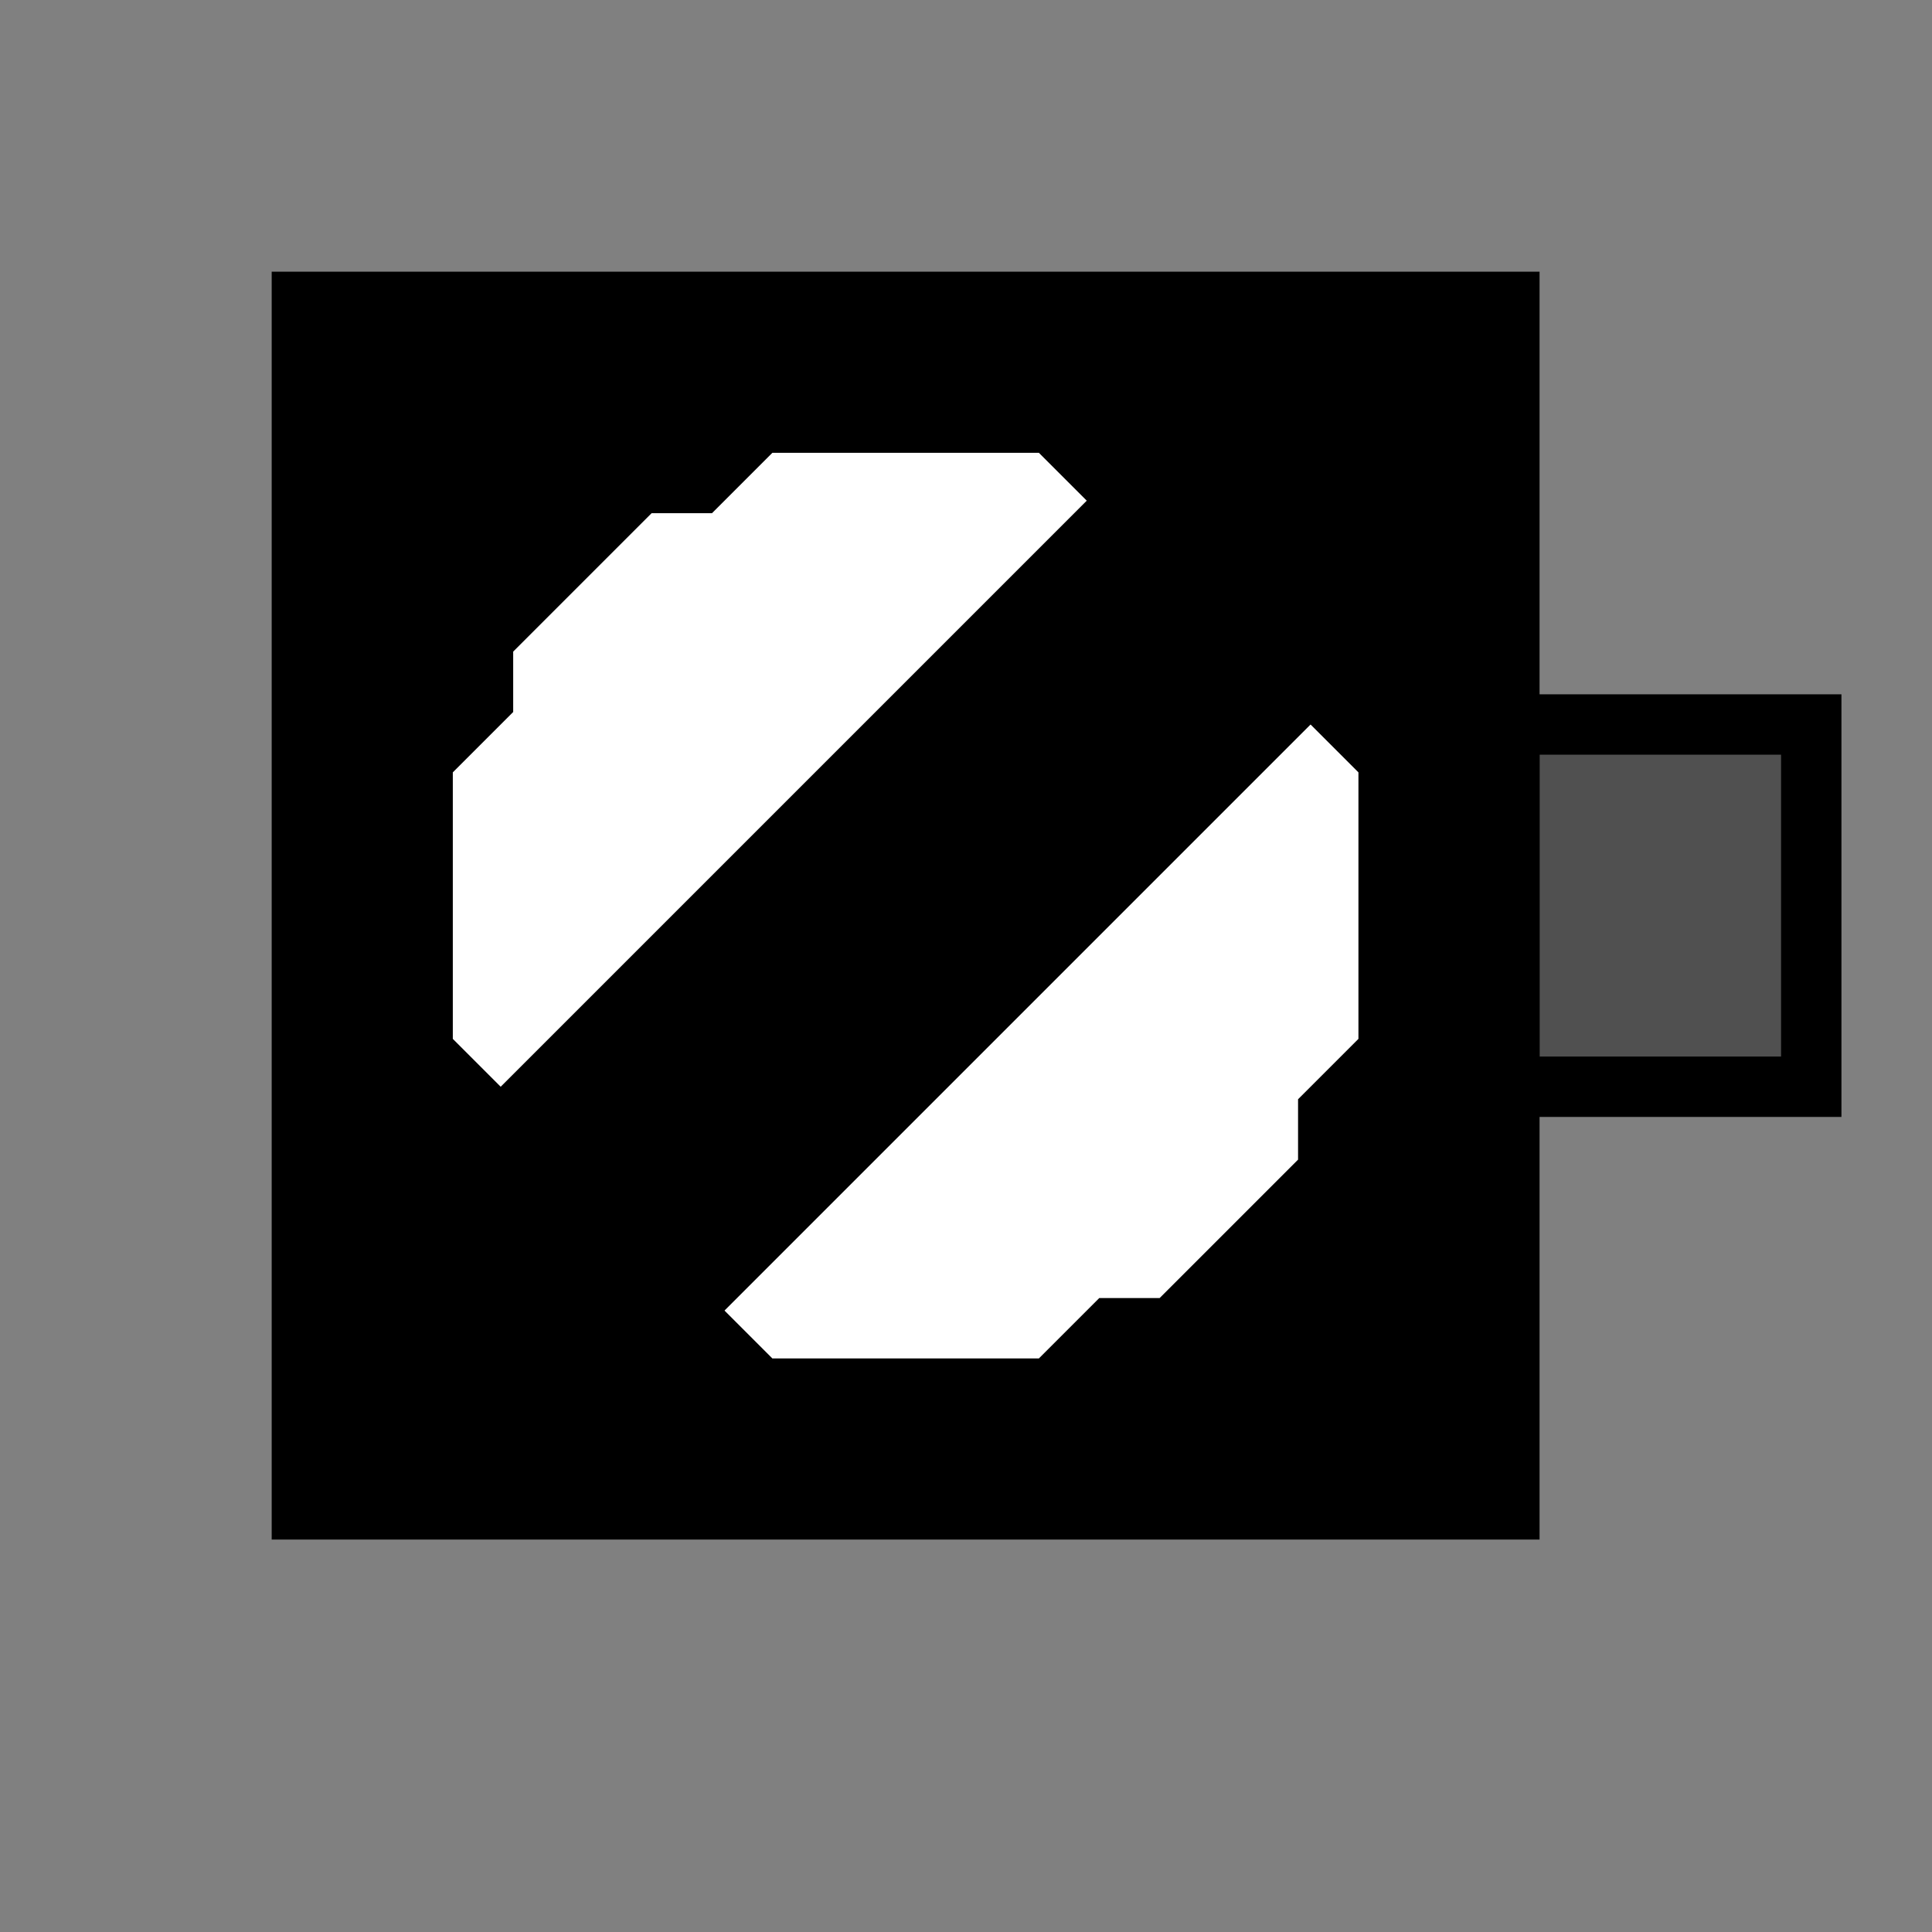 <svg width="32" height="32">
  <rect width="100%" height="100%" fill="#808080" stroke="none"/>
  <g>
    <!-- Mast -->
    <path stroke="black" fill="rgb(80,80,80)" d="M 25,12 L 30,12 L 30,18 L 25,18 z " />
    <!-- Signal Hintergrund -->
    <path stroke="black" fill="rgb(0,0,0)" d="M 5,5 L 25,5 L 25,25 L 5,25 z " />
    <!-- Weisser Kreis -->
    <path stroke="rgb(255,255,255)" fill="rgb(255,255,255)" d="M 13,8 L 17,8 L 18,9 L 19,9 L 21,11 L 21,12 L 22,13 L 22,17 L 21,18 L 21,19 L 19,21 L 18,21 L 17,22 L 13,22 L 12,21 L 11,21 L 9,19 L 9,18 L 8,17 L 8,13 L 9,12 L 9,11 L 11,9 L 12,9 z " />
    <!-- Signal Balken -->
    <path stroke="black" fill="rgb(0,0,0)" d="M 7,20 L 10,23 L 23,10 L 20,7 z " />
  </g>
</svg>